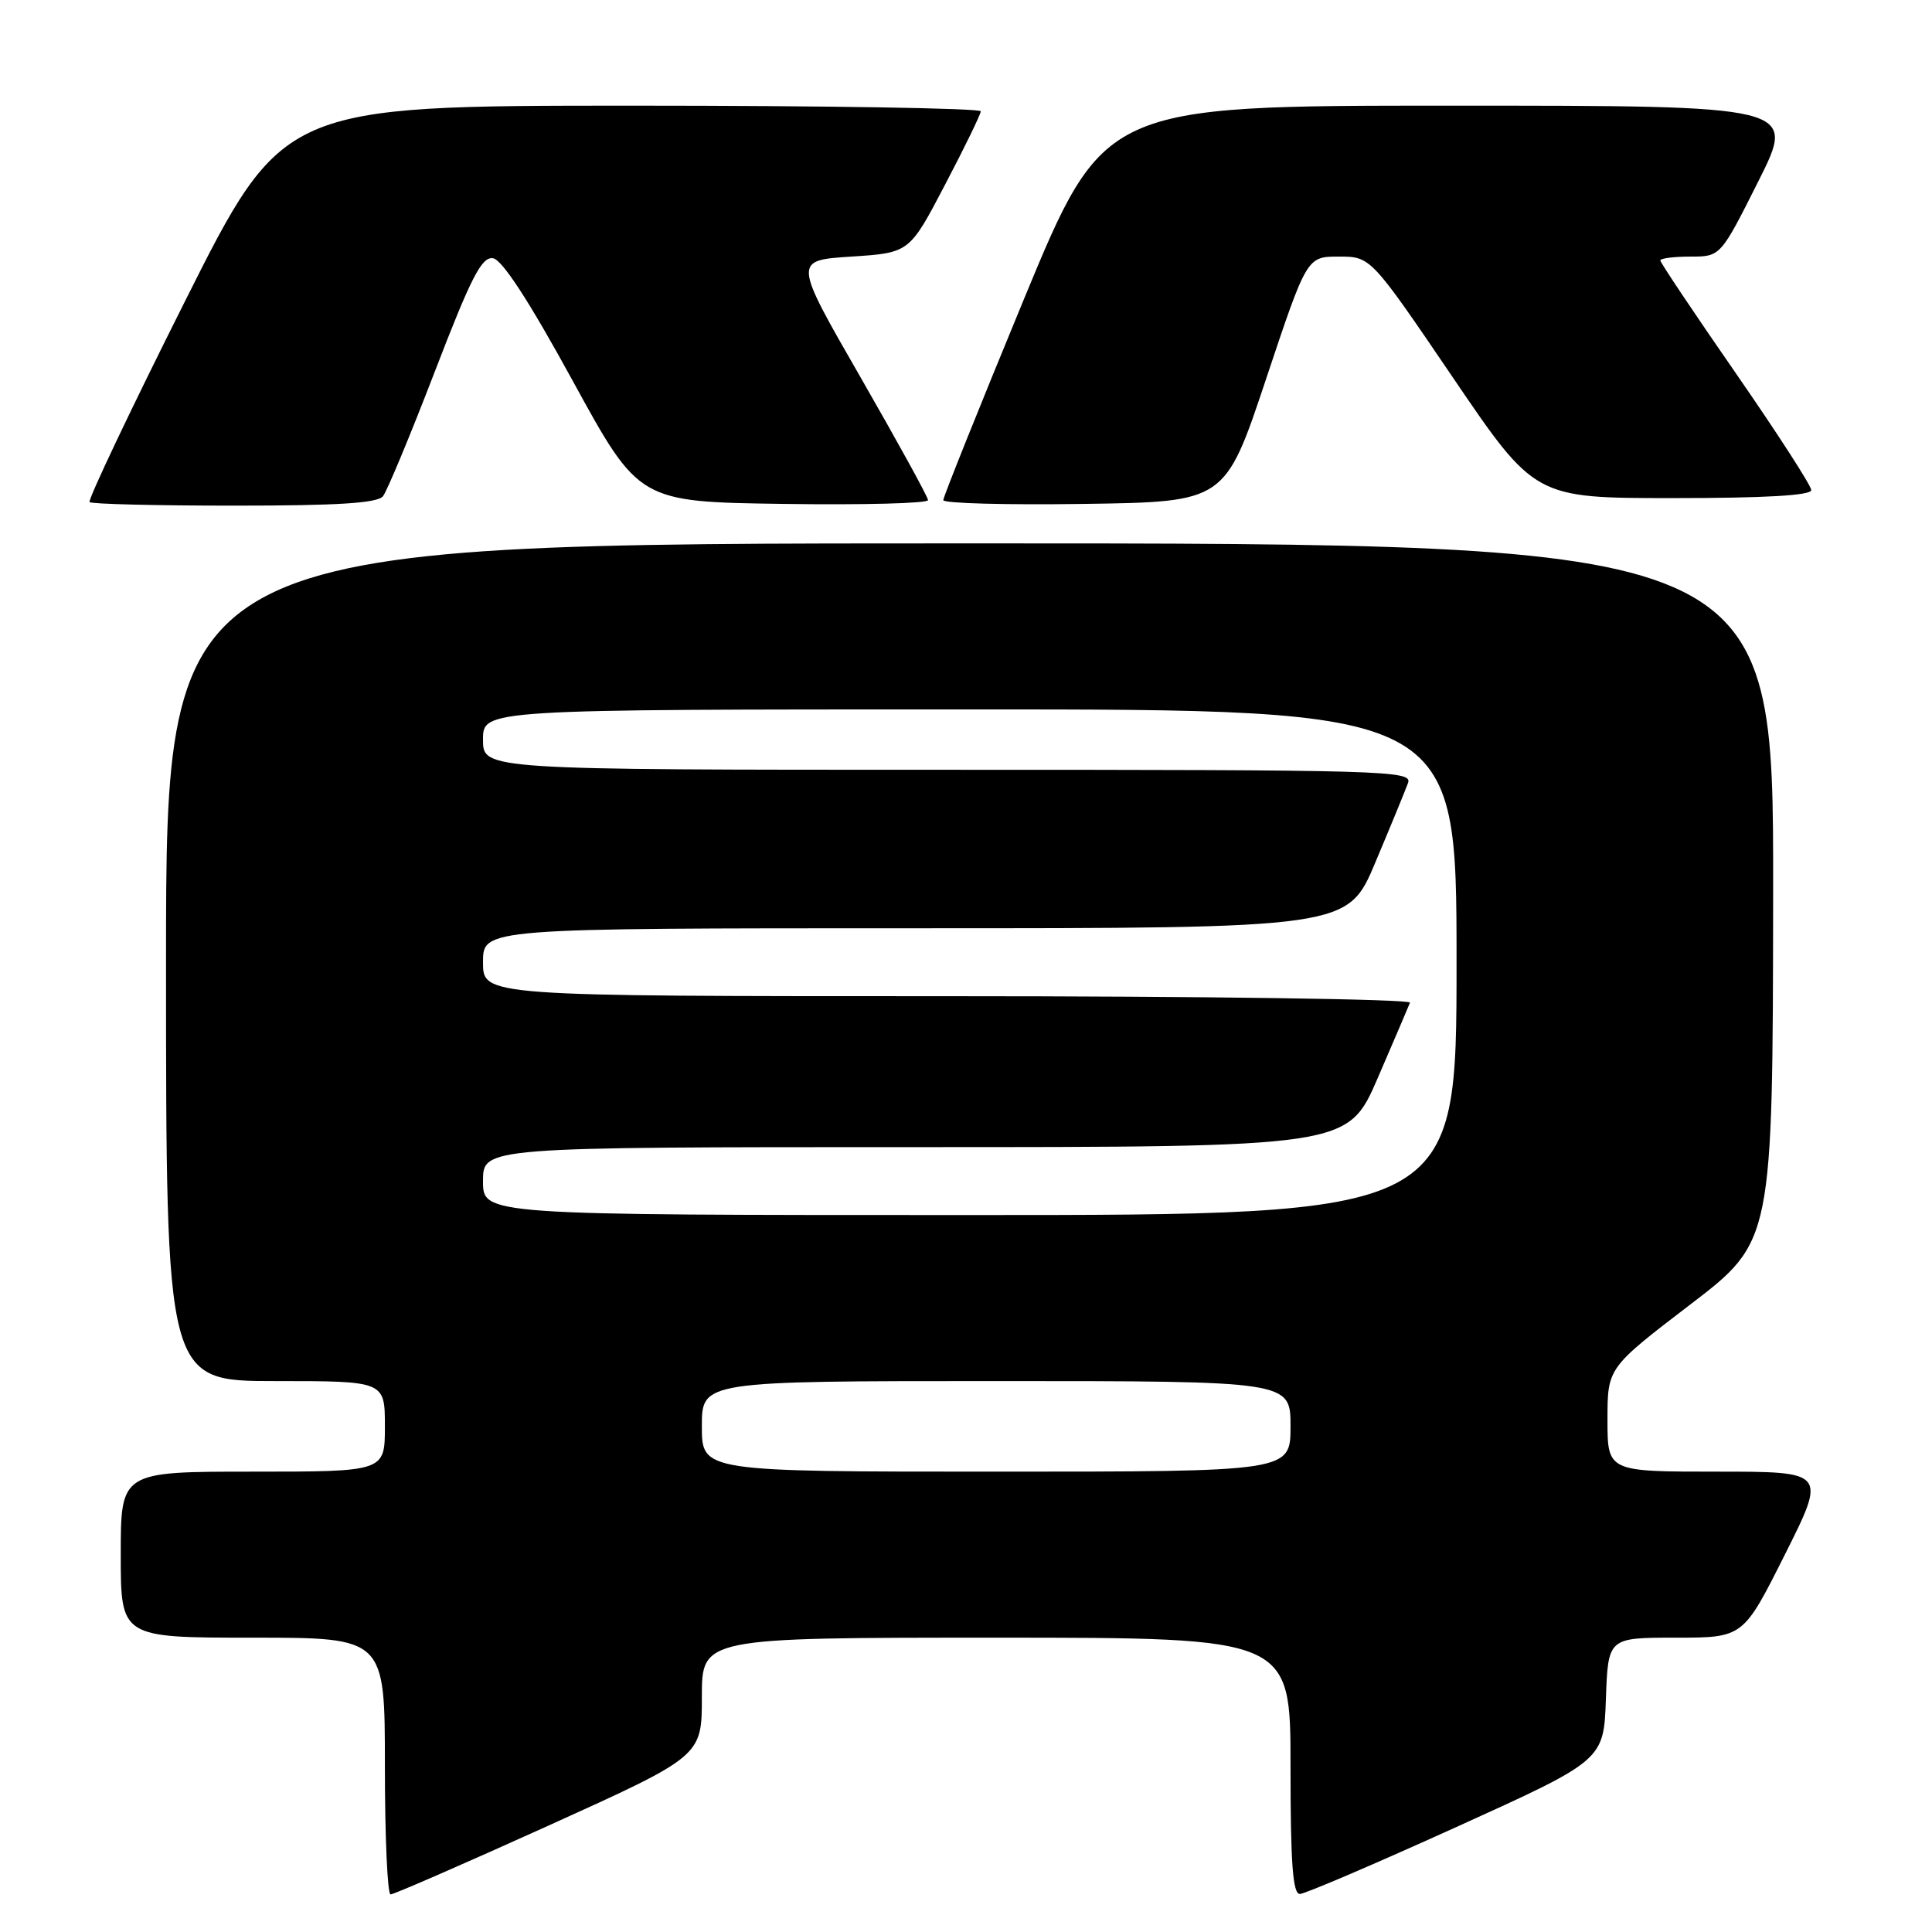<?xml version="1.0" encoding="UTF-8" standalone="no"?>
<!DOCTYPE svg PUBLIC "-//W3C//DTD SVG 1.1//EN" "http://www.w3.org/Graphics/SVG/1.1/DTD/svg11.dtd" >
<svg xmlns="http://www.w3.org/2000/svg" xmlns:xlink="http://www.w3.org/1999/xlink" version="1.1" viewBox="0 0 256 256">
 <g >
 <path fill="currentColor"
d=" M 72.75 241.87 C 93.00 232.70 93.00 232.70 93.00 224.85 C 93.00 217.00 93.00 217.00 132.00 217.00 C 171.00 217.00 171.00 217.00 171.00 234.00 C 171.00 246.96 171.30 250.99 172.25 250.96 C 172.94 250.94 182.28 246.94 193.00 242.08 C 212.50 233.24 212.50 233.24 212.79 225.12 C 213.08 217.00 213.08 217.00 222.03 217.00 C 230.98 217.00 230.98 217.00 236.50 206.00 C 242.02 195.00 242.02 195.00 227.51 195.00 C 213.00 195.00 213.00 195.00 213.00 188.12 C 213.00 181.25 213.00 181.25 223.95 172.87 C 234.90 164.50 234.90 164.50 234.95 118.25 C 235.00 72.00 235.00 72.00 128.50 72.00 C 22.00 72.00 22.00 72.00 22.00 127.50 C 22.00 183.00 22.00 183.00 36.50 183.00 C 51.00 183.00 51.00 183.00 51.00 189.00 C 51.00 195.00 51.00 195.00 33.50 195.00 C 16.00 195.00 16.00 195.00 16.00 206.00 C 16.00 217.00 16.00 217.00 33.50 217.00 C 51.00 217.00 51.00 217.00 51.00 234.00 C 51.00 243.35 51.34 251.01 51.75 251.02 C 52.16 251.03 61.61 246.91 72.75 241.87 Z  M 50.75 65.75 C 51.29 65.06 54.39 57.62 57.62 49.22 C 62.45 36.67 63.83 33.99 65.33 34.22 C 66.54 34.41 70.09 39.86 75.91 50.50 C 84.67 66.50 84.67 66.50 103.84 66.77 C 114.38 66.92 122.99 66.70 122.97 66.27 C 122.96 65.85 118.93 58.53 114.03 50.00 C 105.11 34.50 105.11 34.50 112.80 34.00 C 120.50 33.50 120.50 33.50 125.21 24.50 C 127.81 19.55 129.94 15.16 129.96 14.75 C 129.98 14.34 109.19 14.00 83.75 14.00 C 37.50 14.01 37.50 14.01 24.45 40.04 C 17.27 54.35 11.61 66.28 11.87 66.53 C 12.12 66.79 20.75 67.00 31.04 67.00 C 44.82 67.00 50.02 66.67 50.75 65.75 Z  M 167.75 50.25 C 173.17 34.00 173.17 34.00 177.40 34.00 C 181.63 34.00 181.63 34.00 192.50 50.00 C 203.37 66.00 203.37 66.00 221.69 66.00 C 233.88 66.00 240.00 65.65 240.00 64.94 C 240.00 64.36 235.50 57.39 230.00 49.45 C 224.50 41.51 220.00 34.79 220.00 34.51 C 220.00 34.23 221.80 34.00 223.99 34.00 C 227.98 34.00 227.98 34.00 233.00 24.00 C 238.02 14.00 238.02 14.00 192.15 14.00 C 146.28 14.00 146.28 14.00 135.63 39.75 C 129.78 53.91 124.99 65.85 124.99 66.27 C 125.00 66.70 133.40 66.92 143.67 66.77 C 162.33 66.50 162.33 66.50 167.75 50.25 Z  M 93.00 189.00 C 93.00 183.00 93.00 183.00 132.00 183.00 C 171.00 183.00 171.00 183.00 171.00 189.00 C 171.00 195.00 171.00 195.00 132.00 195.00 C 93.00 195.00 93.00 195.00 93.00 189.00 Z  M 64.00 156.50 C 64.00 152.00 64.00 152.00 121.30 152.00 C 178.59 152.00 178.59 152.00 182.55 142.86 C 184.72 137.83 186.65 133.33 186.83 132.86 C 187.02 132.39 159.45 132.00 125.58 132.00 C 64.00 132.00 64.00 132.00 64.00 127.50 C 64.00 123.00 64.00 123.00 121.29 123.00 C 178.58 123.00 178.58 123.00 182.25 114.25 C 184.28 109.44 186.22 104.71 186.57 103.75 C 187.18 102.10 183.86 102.00 125.61 102.00 C 64.00 102.00 64.00 102.00 64.00 98.00 C 64.00 94.00 64.00 94.00 128.50 94.00 C 193.00 94.00 193.00 94.00 193.00 127.50 C 193.00 161.00 193.00 161.00 128.50 161.00 C 64.00 161.00 64.00 161.00 64.00 156.50 Z "/>
</g>
</svg>